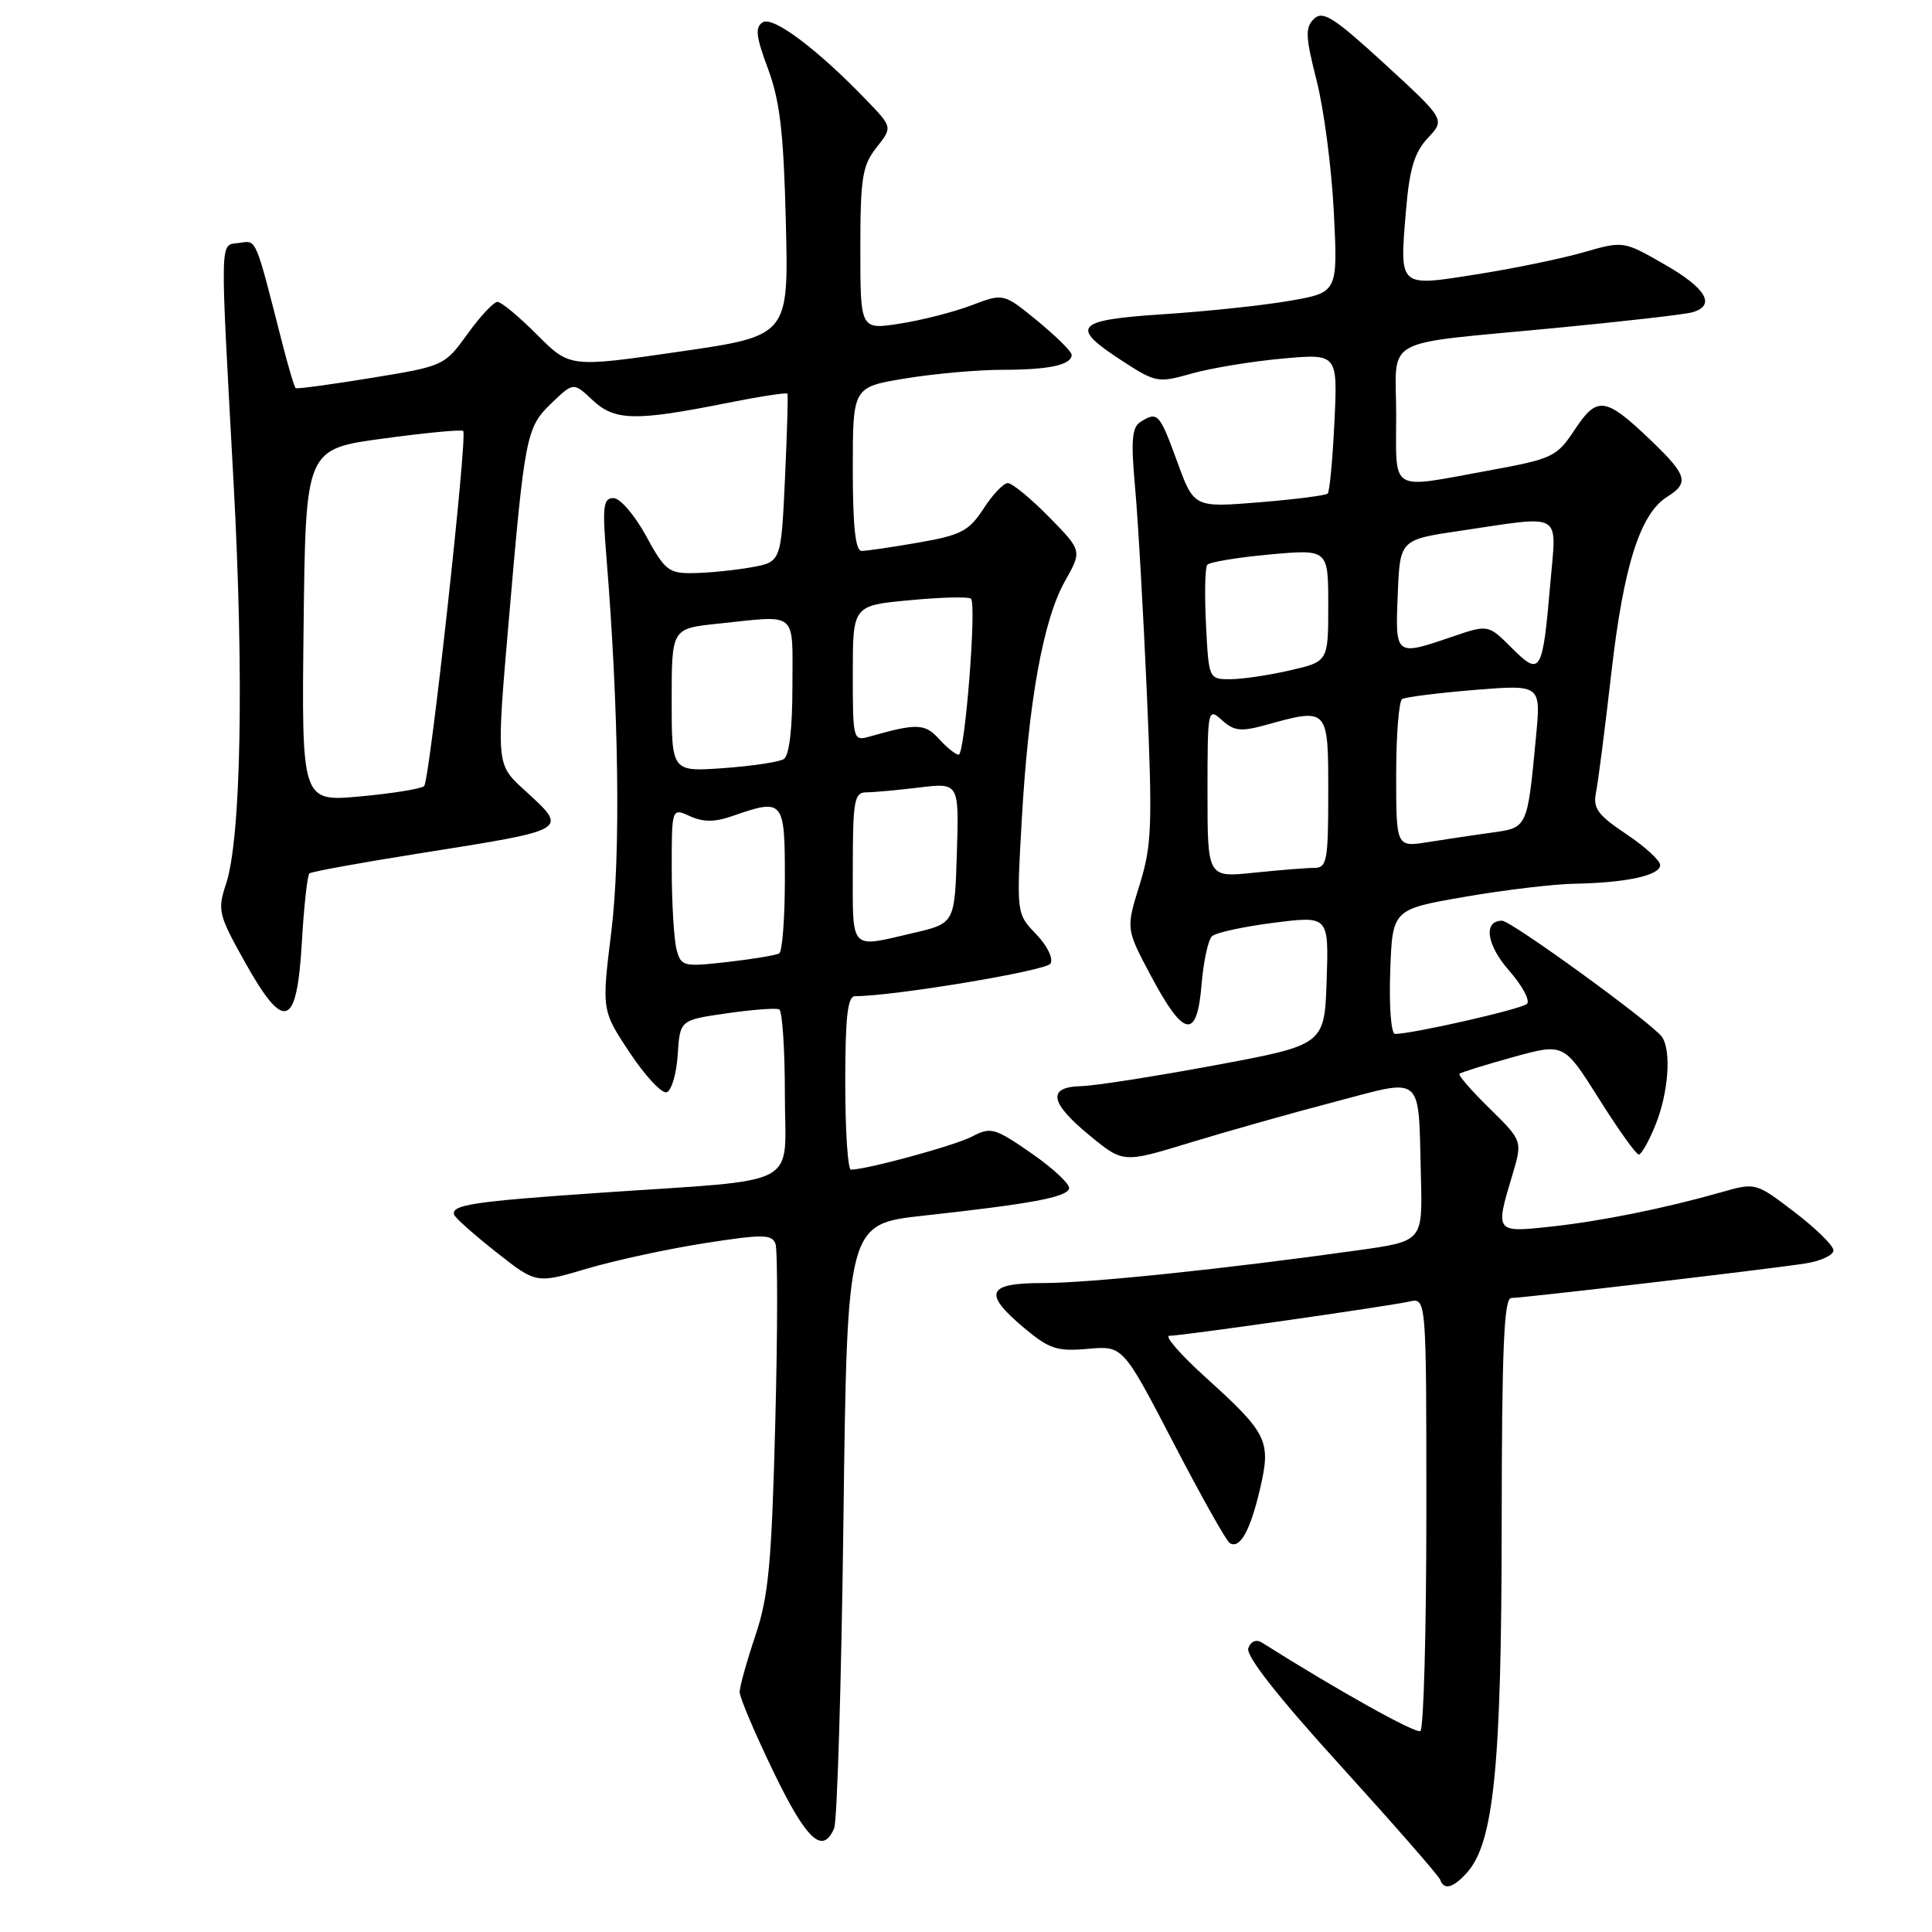 <?xml version="1.0" encoding="UTF-8" standalone="no"?>
<!DOCTYPE svg PUBLIC "-//W3C//DTD SVG 1.1//EN" "http://www.w3.org/Graphics/SVG/1.1/DTD/svg11.dtd" >
<svg xmlns="http://www.w3.org/2000/svg" xmlns:xlink="http://www.w3.org/1999/xlink" version="1.1" viewBox="0 0 256 256">
 <g >
 <path fill="currentColor"
d=" M 194.37 248.15 C 197.94 244.20 198.96 234.00 198.98 202.25 C 199.00 178.73 199.28 172.00 200.25 171.99 C 201.92 171.98 234.48 168.16 239.25 167.41 C 241.31 167.09 242.97 166.30 242.94 165.66 C 242.91 165.02 240.58 162.74 237.76 160.59 C 232.64 156.69 232.63 156.68 228.07 157.98 C 220.52 160.13 212.08 161.83 205.35 162.55 C 198.14 163.33 198.11 163.28 200.38 155.75 C 201.75 151.17 201.75 151.17 197.40 146.90 C 195.00 144.55 193.19 142.47 193.38 142.29 C 193.56 142.10 196.75 141.11 200.47 140.08 C 207.22 138.21 207.22 138.21 211.86 145.58 C 214.41 149.64 216.79 152.97 217.14 152.98 C 217.49 152.99 218.51 151.19 219.39 148.98 C 221.08 144.76 221.48 139.26 220.23 137.41 C 219.07 135.68 200.25 122.00 199.03 122.00 C 196.51 122.00 196.96 125.19 199.97 128.62 C 201.72 130.61 202.78 132.60 202.33 133.02 C 201.59 133.72 187.17 137.00 184.85 137.00 C 184.33 137.00 184.05 133.40 184.21 128.75 C 184.50 120.50 184.50 120.50 194.00 118.85 C 199.22 117.94 205.81 117.15 208.62 117.10 C 215.52 116.97 220.00 115.99 219.98 114.62 C 219.97 114.01 217.93 112.15 215.46 110.50 C 211.70 107.99 211.05 107.09 211.48 105.00 C 211.76 103.62 212.68 96.46 213.52 89.08 C 215.14 74.96 217.33 68.06 220.92 65.82 C 223.86 63.98 223.56 62.96 218.75 58.35 C 212.72 52.58 211.64 52.43 208.67 56.92 C 206.27 60.55 205.77 60.79 197.19 62.36 C 183.96 64.78 185.00 65.41 185.00 55.02 C 185.00 44.40 182.61 45.72 206.00 43.47 C 215.07 42.60 223.29 41.66 224.25 41.38 C 227.41 40.46 226.09 38.20 220.55 35.03 C 215.11 31.91 215.11 31.91 209.80 33.44 C 206.89 34.27 200.53 35.59 195.67 36.35 C 185.22 38.00 185.44 38.21 186.31 27.78 C 186.77 22.33 187.43 20.18 189.20 18.28 C 191.50 15.84 191.50 15.84 183.50 8.49 C 176.74 2.29 175.28 1.36 174.11 2.50 C 172.92 3.65 172.98 4.85 174.46 10.68 C 175.42 14.43 176.45 22.28 176.74 28.12 C 177.27 38.75 177.27 38.75 170.89 39.86 C 167.37 40.47 159.89 41.26 154.25 41.63 C 142.44 42.40 141.67 43.25 148.64 47.78 C 153.14 50.71 153.44 50.76 157.89 49.50 C 160.43 48.78 165.82 47.89 169.88 47.52 C 177.25 46.85 177.25 46.85 176.82 55.90 C 176.58 60.88 176.18 65.15 175.93 65.40 C 175.68 65.65 171.59 66.17 166.84 66.56 C 158.20 67.26 158.20 67.26 155.97 61.13 C 153.63 54.73 153.39 54.47 151.10 55.92 C 149.98 56.63 149.84 58.42 150.41 64.65 C 150.80 68.97 151.50 81.26 151.97 91.97 C 152.72 109.44 152.62 112.03 151.00 117.25 C 149.19 123.07 149.19 123.07 152.49 129.28 C 156.86 137.50 158.60 137.82 159.21 130.51 C 159.46 127.44 160.08 124.54 160.59 124.06 C 161.09 123.58 164.78 122.78 168.79 122.27 C 176.07 121.35 176.07 121.35 175.79 129.90 C 175.50 138.45 175.50 138.45 161.00 141.15 C 153.03 142.63 145.04 143.88 143.25 143.92 C 138.71 144.03 139.09 146.12 144.42 150.49 C 148.84 154.11 148.84 154.11 157.67 151.41 C 162.53 149.93 171.12 147.50 176.77 146.02 C 188.82 142.86 187.92 142.08 188.28 155.98 C 188.50 164.47 188.50 164.47 180.00 165.66 C 162.43 168.13 144.29 170.02 138.25 170.01 C 130.74 170.00 130.18 171.33 135.75 176.00 C 139.03 178.75 140.08 179.09 144.15 178.73 C 148.79 178.31 148.79 178.31 155.46 191.13 C 159.12 198.19 162.49 204.19 162.95 204.47 C 164.29 205.29 165.66 202.85 166.95 197.33 C 168.45 190.93 167.98 189.96 159.85 182.60 C 156.44 179.52 154.24 177.00 154.95 177.00 C 156.58 177.00 183.74 173.12 186.75 172.46 C 189.00 171.96 189.00 171.96 189.00 200.42 C 189.00 216.07 188.64 229.10 188.21 229.37 C 187.59 229.76 177.24 223.98 167.24 217.67 C 166.47 217.18 165.76 217.46 165.41 218.38 C 165.03 219.36 169.24 224.74 177.67 234.01 C 184.72 241.78 190.65 248.56 190.83 249.07 C 191.34 250.49 192.52 250.19 194.37 248.15 Z  M 110.53 242.25 C 110.93 241.29 111.49 222.88 111.76 201.35 C 112.26 162.19 112.26 162.19 122.38 161.08 C 136.61 159.52 141.30 158.65 141.66 157.50 C 141.83 156.95 139.61 154.86 136.72 152.85 C 131.80 149.44 131.29 149.29 128.80 150.60 C 126.52 151.79 115.00 154.94 112.75 154.99 C 112.34 154.99 112.00 149.82 112.00 143.50 C 112.00 134.77 112.31 132.00 113.29 132.00 C 118.39 132.00 138.60 128.64 139.19 127.69 C 139.60 127.03 138.79 125.34 137.30 123.79 C 134.69 121.07 134.69 121.07 135.38 108.78 C 136.27 93.01 138.22 82.15 141.10 77.03 C 143.39 72.97 143.39 72.97 138.98 68.48 C 136.56 66.02 134.11 64.01 133.54 64.01 C 132.97 64.02 131.52 65.54 130.32 67.40 C 128.40 70.36 127.35 70.91 121.73 71.89 C 118.22 72.50 114.81 73.00 114.17 73.00 C 113.35 73.00 113.00 69.76 113.00 62.15 C 113.00 51.29 113.00 51.29 119.94 50.15 C 123.76 49.52 129.57 49.00 132.86 49.00 C 139.03 49.00 142.00 48.35 142.00 47.01 C 142.00 46.59 139.97 44.58 137.49 42.54 C 132.97 38.84 132.97 38.84 128.74 40.45 C 126.41 41.34 122.14 42.43 119.25 42.88 C 114.00 43.70 114.00 43.70 114.00 32.99 C 114.00 23.57 114.26 21.94 116.13 19.56 C 118.26 16.86 118.26 16.86 114.88 13.34 C 108.39 6.58 102.45 2.11 101.08 2.95 C 100.02 3.60 100.16 4.81 101.77 9.13 C 103.35 13.39 103.84 17.61 104.13 29.50 C 104.50 44.50 104.50 44.50 90.00 46.60 C 75.50 48.70 75.50 48.70 71.16 44.35 C 68.78 41.96 66.42 40.00 65.92 40.00 C 65.42 40.00 63.63 41.91 61.95 44.25 C 58.90 48.47 58.81 48.51 49.19 50.08 C 43.86 50.95 39.36 51.56 39.18 51.43 C 39.00 51.30 38.19 48.56 37.37 45.35 C 33.76 31.22 34.03 31.85 31.69 32.19 C 29.09 32.56 29.13 30.54 30.94 63.76 C 32.35 89.59 31.95 111.16 29.94 117.16 C 28.80 120.59 28.94 121.21 32.44 127.46 C 37.68 136.83 39.34 136.24 40.00 124.82 C 40.27 120.06 40.73 115.97 41.00 115.73 C 41.27 115.50 47.80 114.31 55.50 113.09 C 75.74 109.87 75.39 110.09 69.38 104.59 C 65.77 101.27 65.77 101.27 67.40 82.39 C 69.54 57.52 69.72 56.65 73.11 53.39 C 75.99 50.64 75.99 50.64 78.52 53.02 C 81.45 55.77 84.17 55.83 96.33 53.40 C 100.64 52.54 104.25 51.98 104.34 52.17 C 104.44 52.35 104.29 57.44 104.01 63.49 C 103.50 74.47 103.50 74.47 99.50 75.18 C 97.30 75.57 93.88 75.91 91.91 75.94 C 88.61 76.00 88.10 75.60 85.60 71.00 C 84.10 68.25 82.16 66.00 81.29 66.00 C 79.93 66.00 79.80 67.08 80.35 73.75 C 82.00 94.05 82.26 113.27 81.01 123.39 C 79.72 133.87 79.72 133.87 83.45 139.49 C 85.50 142.58 87.70 144.94 88.34 144.73 C 88.98 144.52 89.64 142.28 89.80 139.75 C 90.10 135.16 90.10 135.16 96.30 134.27 C 99.71 133.78 102.84 133.54 103.25 133.75 C 103.66 133.95 104.00 139.01 104.00 145.00 C 104.00 157.62 106.70 156.18 79.50 158.05 C 62.70 159.20 59.69 159.65 60.19 160.98 C 60.36 161.42 62.88 163.65 65.78 165.94 C 71.06 170.10 71.06 170.10 77.78 168.10 C 81.48 167.01 88.48 165.49 93.35 164.73 C 101.02 163.53 102.27 163.54 102.75 164.79 C 103.05 165.58 103.05 176.21 102.73 188.41 C 102.25 207.22 101.84 211.53 100.08 216.76 C 98.94 220.16 98.00 223.51 98.01 224.22 C 98.01 224.92 100.02 229.66 102.48 234.75 C 106.86 243.82 109.01 245.83 110.53 242.25 Z  M 160.00 104.99 C 160.00 93.93 160.04 93.73 161.91 95.42 C 163.51 96.87 164.43 96.97 167.66 96.08 C 176.02 93.76 176.00 93.74 176.00 105.00 C 176.00 114.07 175.83 115.00 174.15 115.00 C 173.13 115.00 169.53 115.29 166.15 115.64 C 160.00 116.28 160.00 116.28 160.00 104.99 Z  M 185.00 102.69 C 185.00 97.42 185.36 92.90 185.79 92.63 C 186.23 92.36 190.55 91.82 195.39 91.42 C 204.19 90.71 204.19 90.71 203.53 97.60 C 202.38 109.75 202.42 109.67 197.70 110.32 C 195.39 110.64 191.59 111.20 189.25 111.58 C 185.00 112.26 185.00 112.26 185.00 102.69 Z  M 159.80 82.75 C 159.60 78.76 159.67 75.20 159.97 74.84 C 160.26 74.48 163.99 73.86 168.25 73.47 C 176.00 72.77 176.00 72.77 176.00 80.21 C 176.00 87.66 176.00 87.66 170.92 88.83 C 168.13 89.47 164.57 90.00 163.01 90.00 C 160.18 90.00 160.16 89.96 159.80 82.75 Z  M 200.33 85.87 C 197.20 82.74 197.20 82.74 192.42 84.37 C 184.86 86.95 184.87 86.96 185.21 78.76 C 185.50 71.51 185.50 71.51 193.50 70.33 C 207.30 68.29 206.25 67.68 205.43 77.25 C 204.40 89.22 204.14 89.67 200.33 85.87 Z  M 89.65 125.83 C 89.31 124.55 89.02 119.80 89.01 115.27 C 89.00 107.04 89.00 107.04 91.42 108.15 C 93.19 108.95 94.71 108.95 97.07 108.12 C 103.84 105.77 104.00 105.96 104.00 116.44 C 104.00 121.63 103.66 126.08 103.25 126.33 C 102.84 126.57 99.75 127.09 96.39 127.47 C 90.56 128.13 90.25 128.06 89.65 125.83 Z  M 113.00 115.00 C 113.00 106.15 113.20 105.00 114.75 104.99 C 115.71 104.99 118.88 104.70 121.79 104.35 C 127.08 103.71 127.08 103.71 126.79 113.03 C 126.50 122.35 126.50 122.35 121.00 123.63 C 112.50 125.61 113.00 126.16 113.00 115.00 Z  M 40.23 82.87 C 40.50 59.50 40.50 59.50 50.78 58.11 C 56.43 57.34 61.20 56.89 61.38 57.11 C 61.96 57.79 56.93 103.47 56.20 104.16 C 55.81 104.52 52.00 105.14 47.73 105.53 C 39.96 106.24 39.96 106.24 40.23 82.87 Z  M 89.00 92.78 C 89.00 83.28 89.00 83.28 95.15 82.64 C 105.85 81.52 105.00 80.81 105.00 90.94 C 105.00 96.54 104.58 100.14 103.86 100.58 C 103.24 100.97 99.64 101.51 95.86 101.78 C 89.00 102.27 89.00 102.27 89.00 92.78 Z  M 124.43 97.92 C 122.56 95.86 121.48 95.82 115.25 97.59 C 113.04 98.22 113.00 98.09 113.00 89.23 C 113.00 80.23 113.00 80.23 120.57 79.53 C 124.74 79.13 128.38 79.05 128.66 79.33 C 129.43 80.09 127.85 100.00 127.03 100.00 C 126.63 100.00 125.46 99.06 124.43 97.92 Z "/>
</g>
</svg>